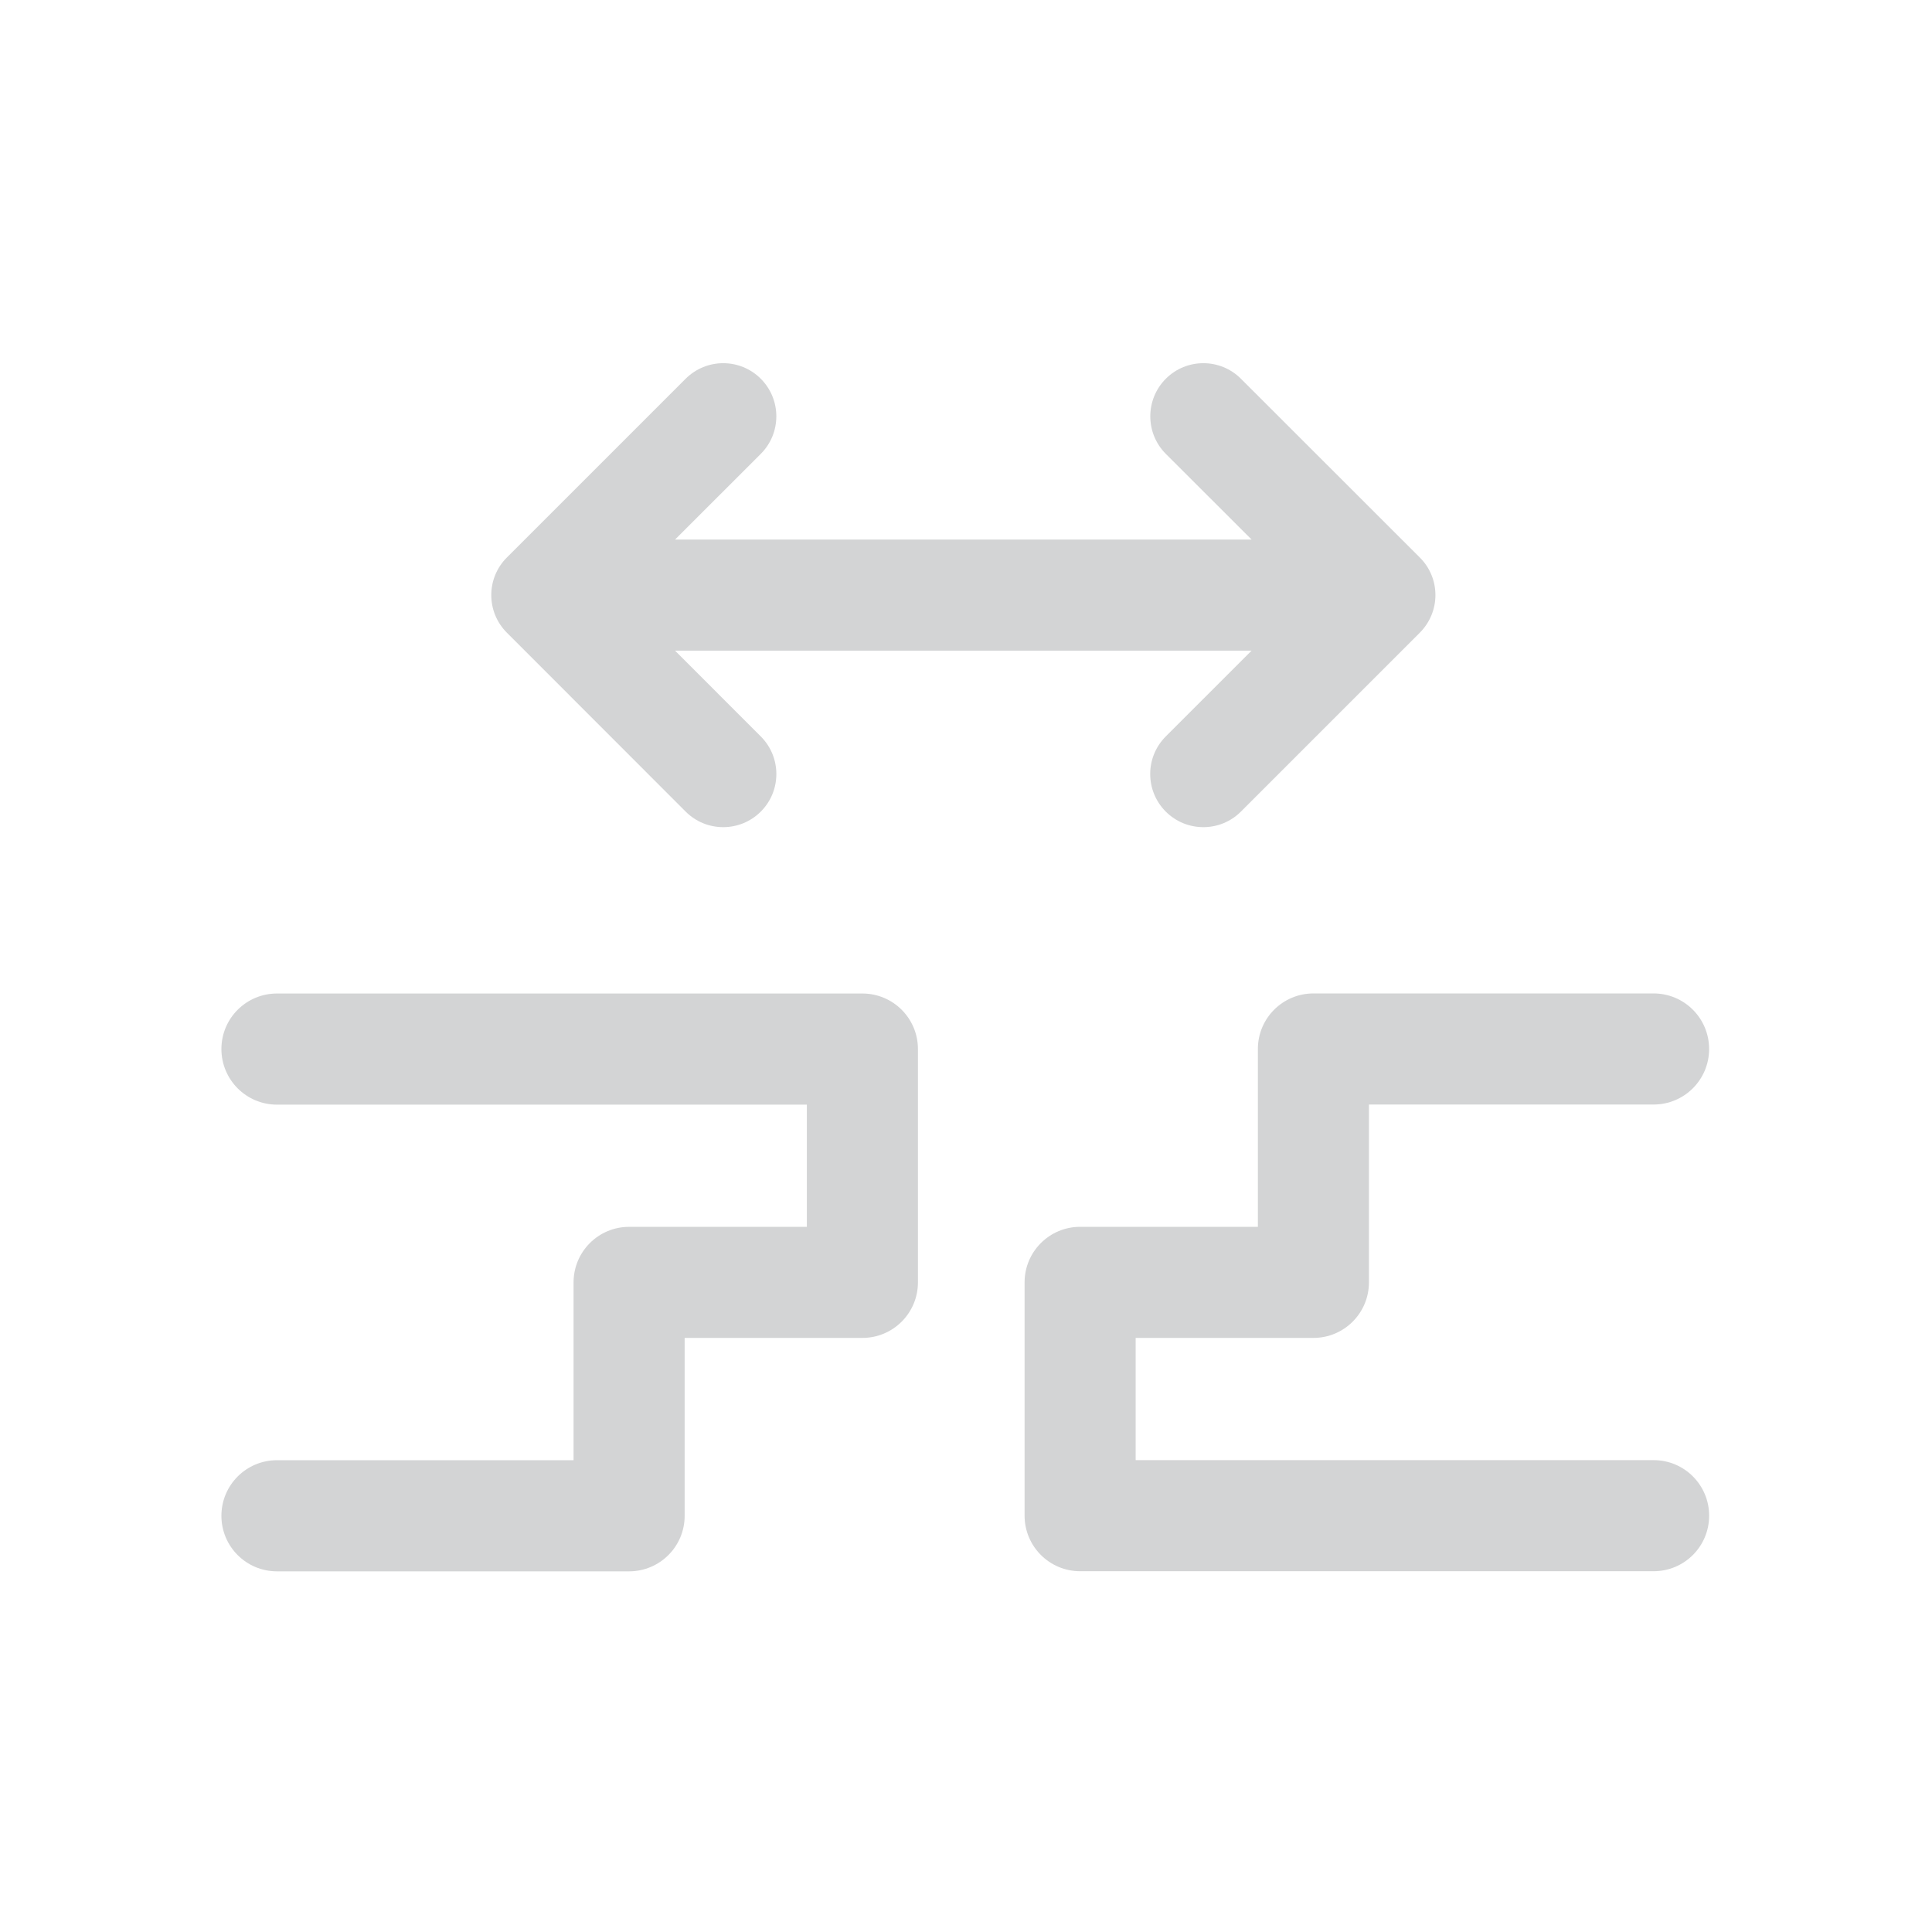 <?xml version="1.0" encoding="utf-8"?>
<!-- Generator: Adobe Illustrator 16.0.4, SVG Export Plug-In . SVG Version: 6.00 Build 0)  -->
<!DOCTYPE svg PUBLIC "-//W3C//DTD SVG 1.1//EN" "http://www.w3.org/Graphics/SVG/1.1/DTD/svg11.dtd">
<svg version="1.1" id="Ebene_1" xmlns="http://www.w3.org/2000/svg" xmlns:xlink="http://www.w3.org/1999/xlink" x="0px" y="0px"
	 width="80px" height="80px" viewBox="0 0 80 80" enable-background="new 0 0 80 80" xml:space="preserve">
<g id="Quadr._Hilfslinien_Kopie" display="none">
</g>
<g id="Quadrate">
</g>
<g id="Ebene_1_1_">
	<g>
		<path fill="#D3D4D5" d="M28.391,33.606c0.43,0.43,0.992,0.645,1.555,0.645s1.127-0.215,1.557-0.645
			c0.859-0.858,0.859-2.252,0-3.111l-3.551-3.553h23.873l-3.554,3.553c-0.858,0.859-0.858,2.252,0,3.111
			c0.431,0.43,0.992,0.645,1.558,0.645c0.562,0,1.125-0.215,1.555-0.645l7.408-7.408c0.412-0.413,0.646-0.973,0.646-1.556
			c0-0.584-0.23-1.144-0.646-1.556l-7.408-7.403c-0.858-0.859-2.254-0.858-3.11,0c-0.857,0.859-0.857,2.253,0,3.111l3.553,3.548
			H27.953l3.549-3.548c0.859-0.859,0.859-2.252,0-3.111c-0.857-0.858-2.25-0.859-3.111,0l-7.404,7.403
			c-0.859,0.859-0.859,2.252,0,3.111L28.391,33.606z"/>
		<path fill="#D3D4D5" d="M35.709,41.139h-24.24c-1.271,0-2.301,1.028-2.301,2.299c0,1.271,1.029,2.303,2.301,2.303H33.41v5.06
			h-7.361c-1.27,0-2.299,1.029-2.299,2.302v7.361H11.469c-1.271,0-2.301,1.029-2.301,2.303c0,1.27,1.029,2.299,2.301,2.299h14.58
			c1.271,0,2.301-1.029,2.301-2.299V55.4h7.359c1.271,0,2.301-1.029,2.301-2.301v-9.658C38.01,42.167,36.98,41.139,35.709,41.139z"
			/>
		<path fill="#D3D4D5" d="M68.473,60.461H47.025V55.4h7.361c1.27,0,2.299-1.029,2.299-2.301v-7.363h11.787
			c1.27,0,2.299-1.028,2.299-2.299c0-1.271-1.029-2.301-2.299-2.301H54.387c-1.271,0-2.301,1.027-2.301,2.301V50.8h-7.359
			c-1.271,0-2.301,1.029-2.301,2.3v9.66c0,1.271,1.029,2.301,2.301,2.301h23.746c1.271,0,2.299-1.027,2.299-2.301
			C70.771,61.488,69.742,60.461,68.473,60.461z"/>
	</g>
</g>
</svg>
